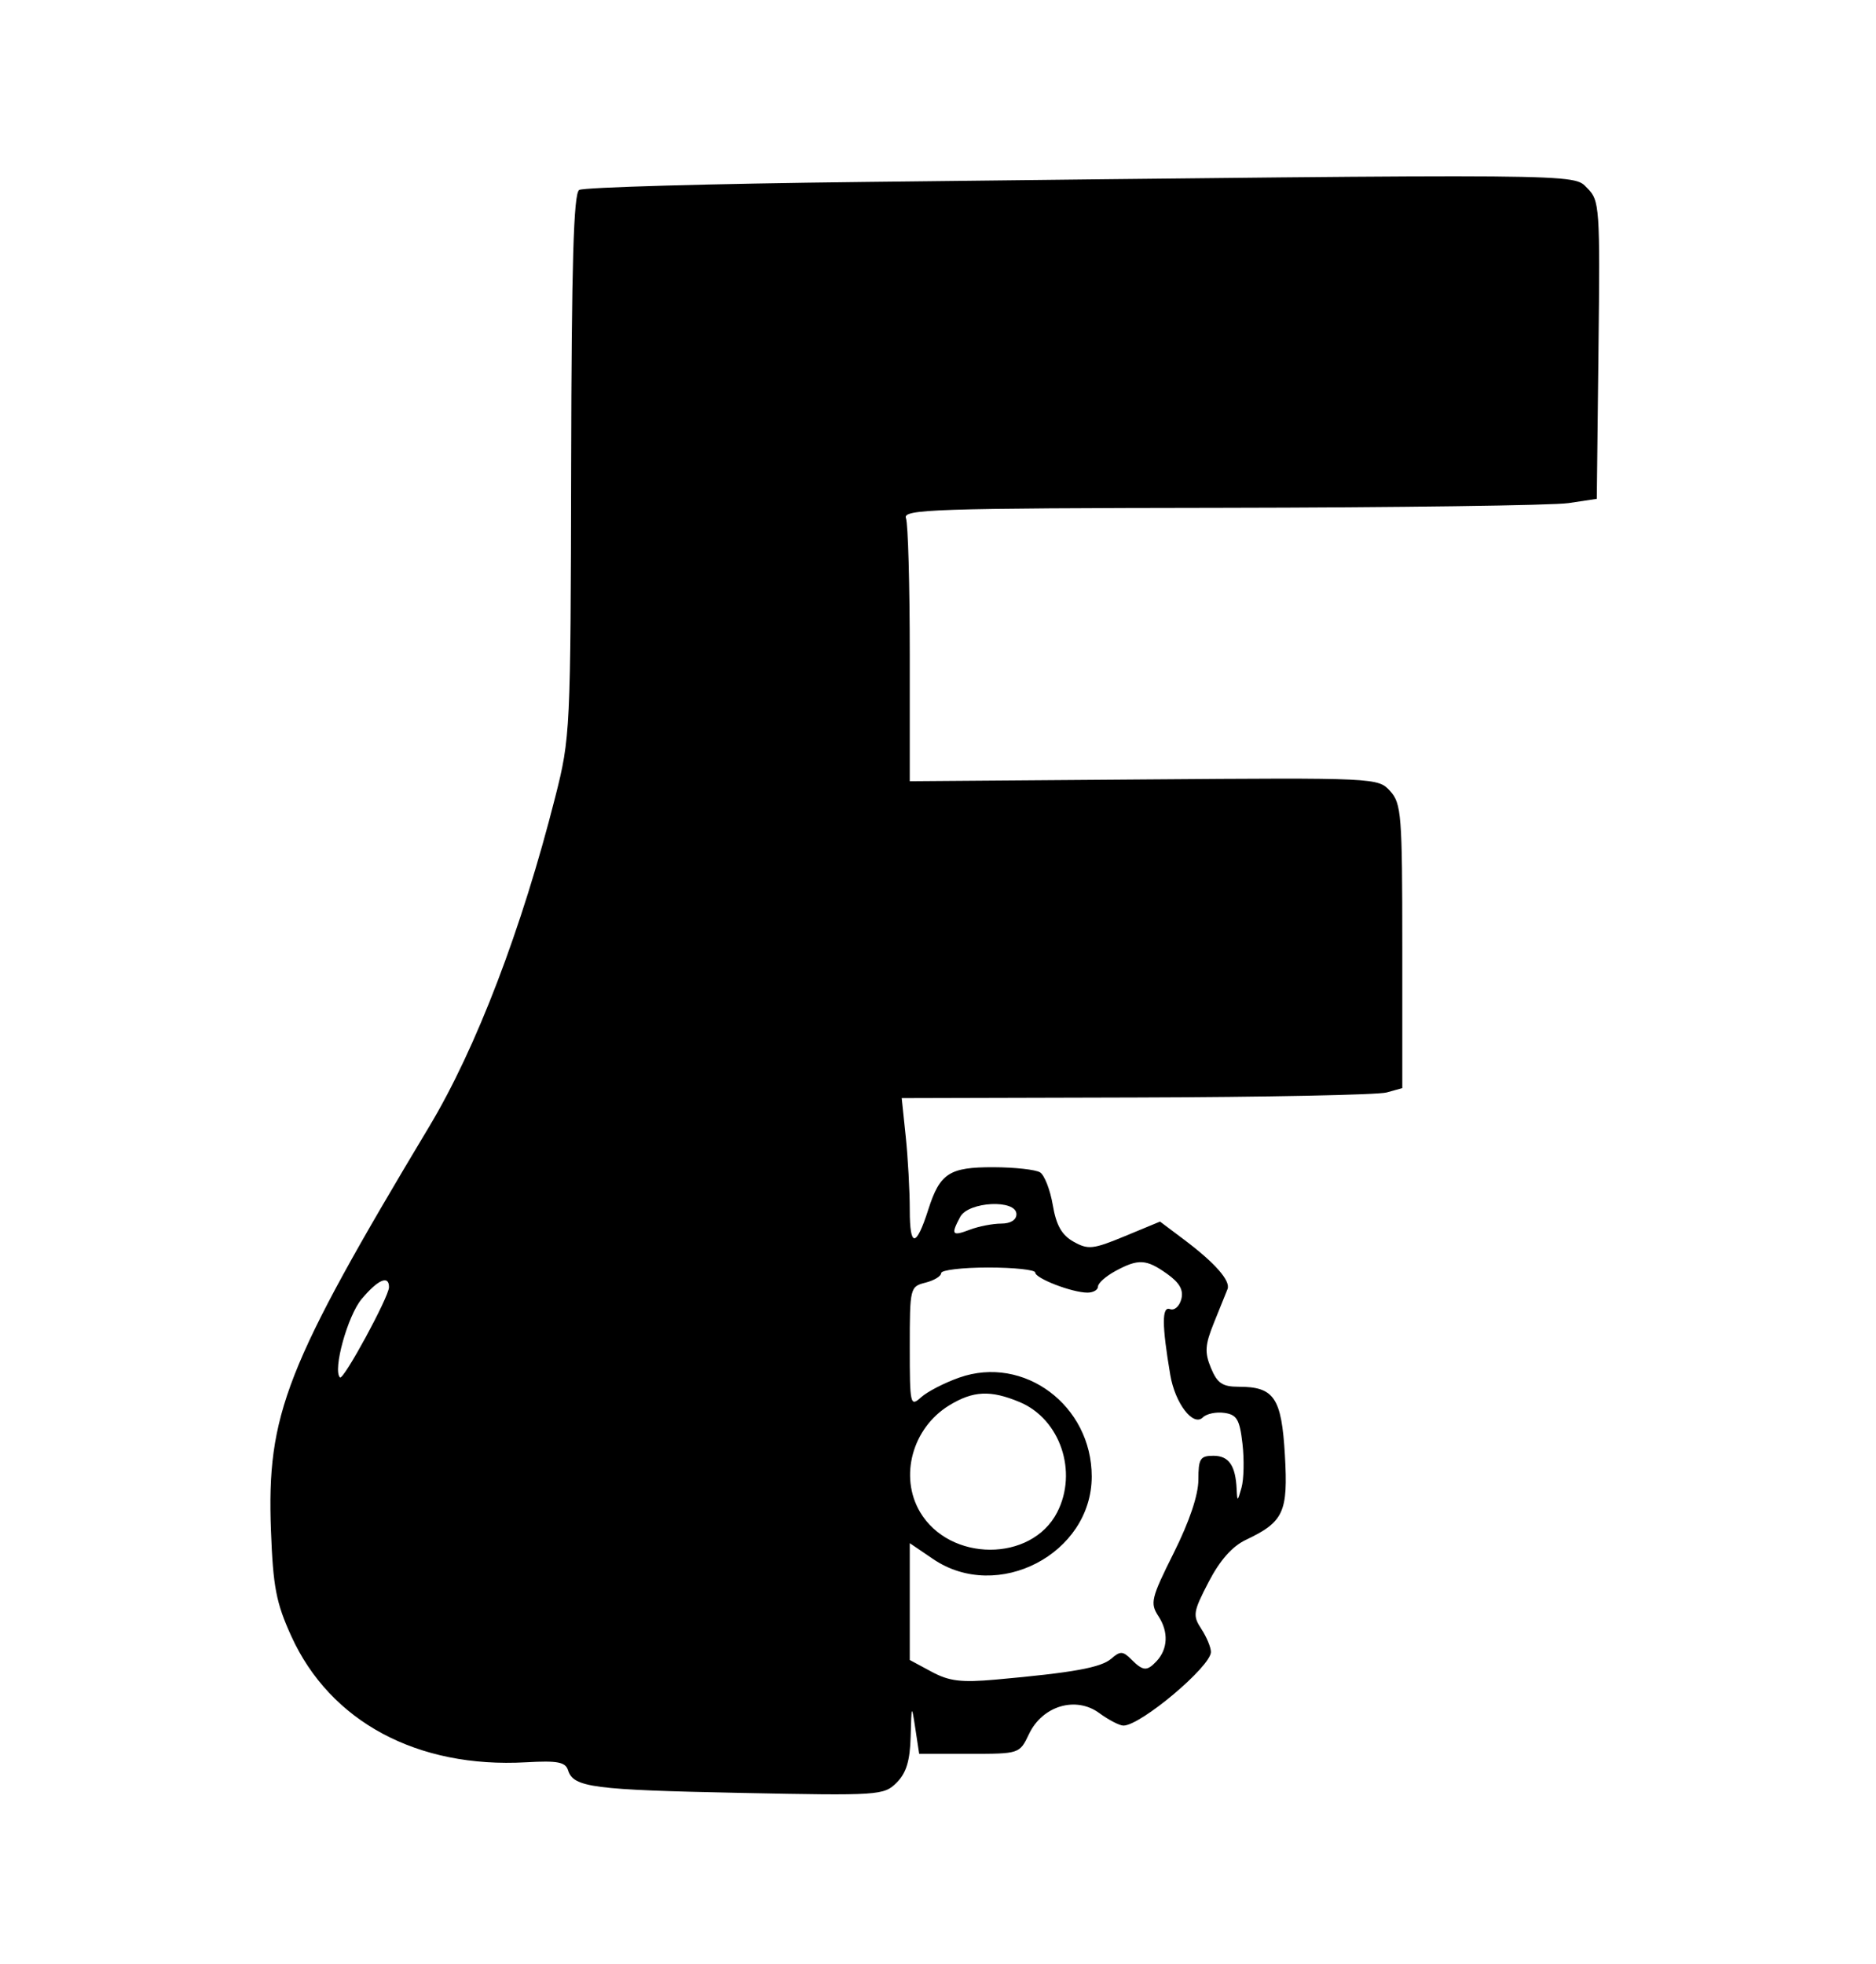 <svg xmlns="http://www.w3.org/2000/svg" width="299" height="313" viewBox="0 0 299 313" version="1.1">
	<path d="M 137.500 29 C 113.300 29.275, 92.964 29.848, 92.308 30.273 C 91.419 30.850, 91.095 41.985, 91.032 74.198 C 90.948 116.548, 90.901 117.529, 88.497 127.011 C 83.163 148.053, 75.904 167.043, 68.431 179.500 C 45.469 217.777, 42.492 225.376, 43.187 243.932 C 43.522 252.901, 44.013 255.445, 46.427 260.747 C 52.629 274.372, 66.499 281.822, 83.847 280.847 C 88.899 280.563, 90.123 280.800, 90.547 282.142 C 91.403 284.849, 94.493 285.250, 118.156 285.729 C 140.130 286.174, 140.876 286.124, 142.906 284.094 C 144.448 282.552, 145.037 280.615, 145.142 276.750 C 145.281 271.612, 145.297 271.585, 145.892 275.500 L 146.500 279.500 154.500 279.500 C 162.490 279.500, 162.502 279.496, 164 276.350 C 166.146 271.842, 171.465 270.257, 175.210 273.009 C 176.700 274.104, 178.430 275, 179.055 275 C 181.797 275, 193 265.576, 193 263.269 C 193 262.532, 192.314 260.883, 191.476 259.604 C 190.067 257.453, 190.154 256.888, 192.632 252.112 C 194.422 248.661, 196.392 246.433, 198.565 245.402 C 204.605 242.536, 205.314 240.994, 204.787 231.879 C 204.258 222.741, 203.080 221, 197.430 221 C 194.835 221, 194.013 220.445, 193.006 218.016 C 191.970 215.514, 192.049 214.341, 193.495 210.766 C 194.443 208.420, 195.410 206.024, 195.643 205.442 C 196.170 204.125, 193.657 201.267, 188.695 197.538 L 184.889 194.678 179.281 197.002 C 174.218 199.101, 173.424 199.187, 171.110 197.888 C 169.226 196.831, 168.348 195.283, 167.795 192.047 C 167.382 189.626, 166.471 187.282, 165.772 186.838 C 165.072 186.394, 161.720 186.024, 158.321 186.015 C 151.311 185.998, 149.802 186.977, 147.960 192.741 C 146.013 198.834, 145 198.870, 145 192.847 C 145 189.792, 144.711 184.527, 144.358 181.147 L 143.715 175 181.108 174.900 C 201.673 174.845, 219.625 174.487, 221 174.103 L 223.500 173.406 223.500 150.806 C 223.500 129.858, 223.359 128.050, 221.564 126.069 C 219.643 123.948, 219.334 123.934, 182.314 124.216 L 144.999 124.500 144.999 104.332 C 145 93.239, 144.727 83.452, 144.393 82.582 C 143.845 81.153, 148.698 80.993, 194.643 80.926 C 222.614 80.885, 247.525 80.548, 250 80.176 L 254.500 79.500 254.768 55.768 C 255.026 32.899, 254.961 31.961, 252.961 29.961 C 250.657 27.657, 253.549 27.681, 137.500 29 M 153.035 193.934 C 151.516 196.774, 151.726 197.055, 154.565 195.975 C 155.976 195.439, 158.226 195, 159.565 195 C 161.063 195, 162 194.423, 162 193.500 C 162 191.099, 154.354 191.469, 153.035 193.934 M 177.750 202.572 C 176.238 203.393, 175 204.500, 175 205.032 C 175 205.564, 174.244 206, 173.321 206 C 170.886 206, 165 203.736, 165 202.799 C 165 202.360, 161.625 202, 157.500 202 C 153.375 202, 150 202.401, 150 202.892 C 150 203.382, 148.875 204.066, 147.500 204.411 C 145.050 205.026, 145 205.230, 145 214.674 C 145 223.889, 145.079 224.239, 146.800 222.681 C 147.789 221.786, 150.528 220.372, 152.885 219.541 C 163.189 215.905, 174 223.975, 174 235.302 C 174 247.620, 158.993 255.436, 148.732 248.464 L 145 245.928 145 255.237 L 145 264.545 148.462 266.410 C 151.279 267.927, 153.189 268.161, 158.712 267.666 C 171.094 266.556, 175.483 265.760, 177.131 264.325 C 178.545 263.095, 178.969 263.112, 180.310 264.453 C 182.183 266.326, 182.793 266.371, 184.321 264.750 C 186.146 262.814, 186.269 260.060, 184.642 257.577 C 183.270 255.483, 183.452 254.728, 187.080 247.465 C 189.580 242.460, 191 238.237, 191 235.808 C 191 232.458, 191.288 232, 193.393 232 C 195.854 232, 196.925 233.541, 197.100 237.332 C 197.193 239.351, 197.246 239.333, 197.876 237.077 C 198.249 235.745, 198.317 232.595, 198.027 230.077 C 197.582 226.210, 197.133 225.448, 195.135 225.165 C 193.834 224.981, 192.297 225.303, 191.721 225.879 C 190.178 227.422, 187.287 223.656, 186.517 219.103 C 185.176 211.162, 185.163 208.125, 186.475 208.629 C 187.169 208.895, 187.979 208.188, 188.275 207.058 C 188.660 205.583, 188.018 204.437, 186.002 203.001 C 182.686 200.640, 181.431 200.575, 177.750 202.572 M 57.649 207.005 C 55.409 209.667, 53.007 218.341, 54.184 219.518 C 54.722 220.055, 62 206.657, 62 205.130 C 62 203.154, 60.258 203.905, 57.649 207.005 M 151.299 223.960 C 145.418 227.545, 143.291 235.298, 146.636 240.960 C 151.349 248.940, 164.372 248.983, 168.483 241.033 C 171.832 234.557, 168.975 226.141, 162.510 223.440 C 157.876 221.504, 155.116 221.632, 151.299 223.960" stroke="none" fill="black" fill-rule="evenodd"/>
</svg>